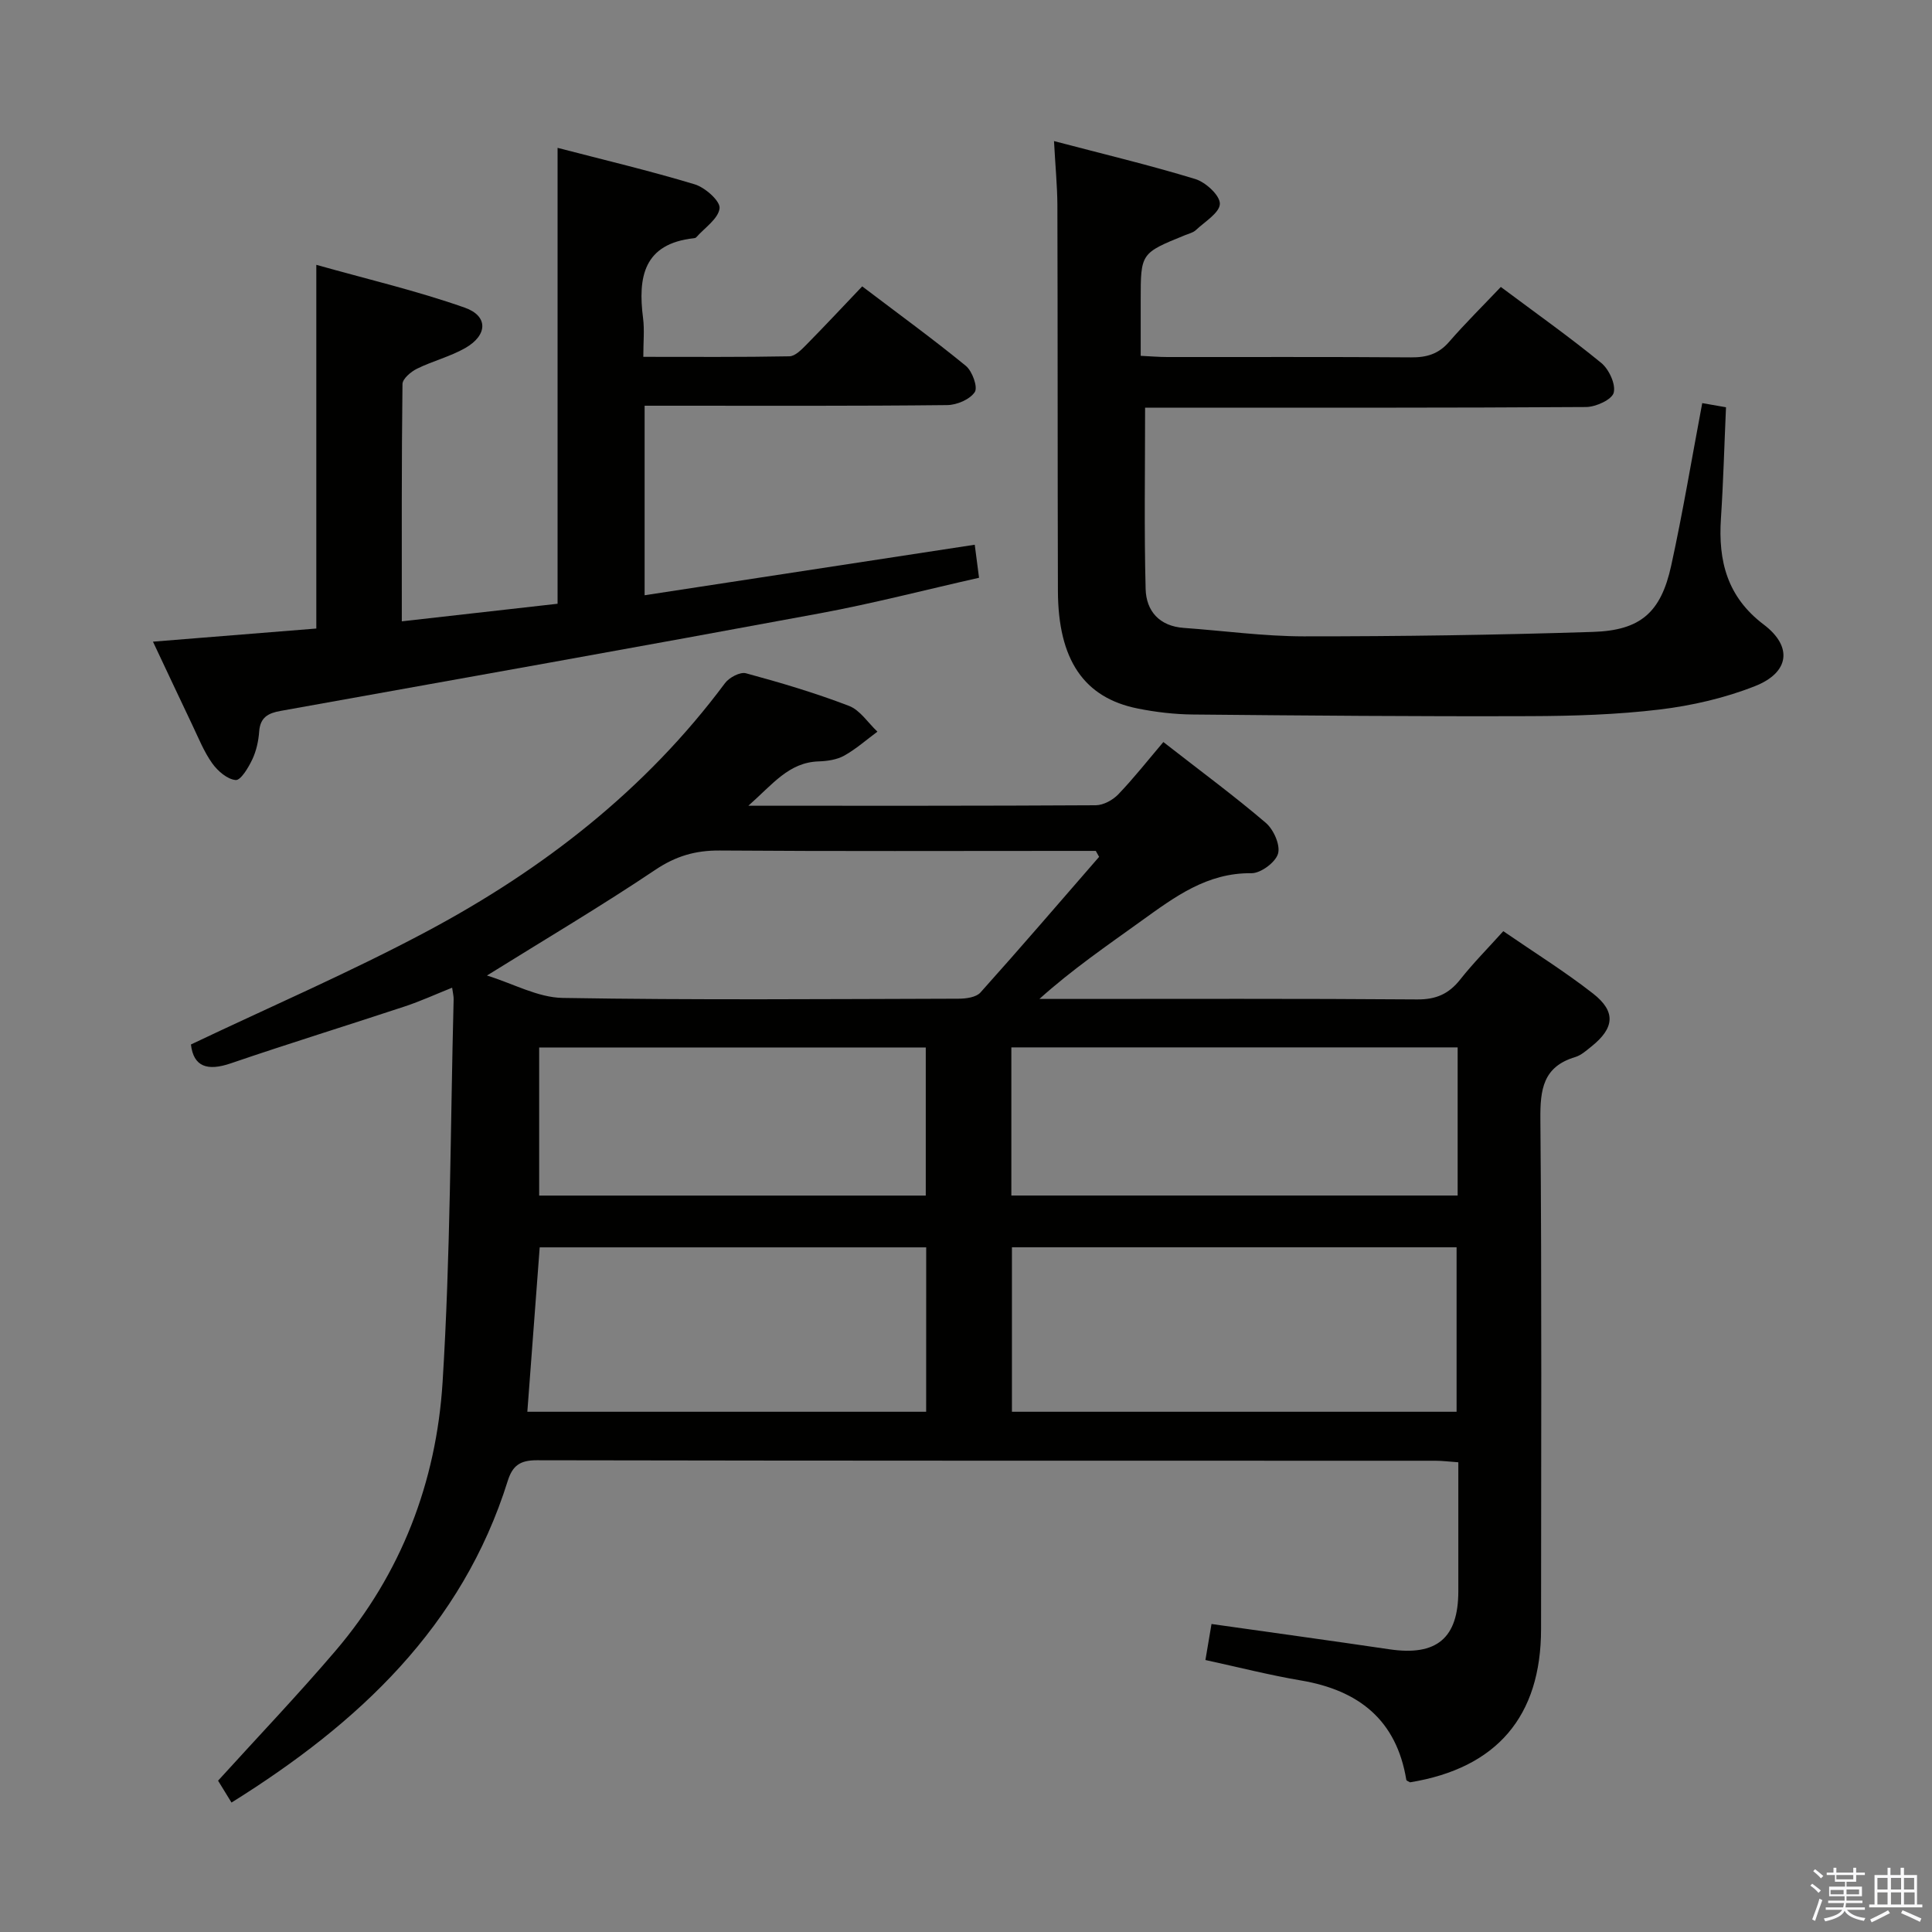 <svg enable-background="new 0 0 400 400" viewBox="0 0 400 400" xmlns="http://www.w3.org/2000/svg"><rect x="0" y="0" width="400" height="400" fill="#808080" stroke="none"/><path d="m374.8 390.4.4-.4c.7.5 1.3 1 1.8 1.4l-.5.5c-.5-.6-1.1-1.1-1.7-1.5zm1 7.3-.6-.3c.5-1.4 1.1-2.8 1.5-4.3.2.1.4.2.6.3-.5 1.3-1 2.8-1.5 4.3zm-.4-10.3.4-.4c.4.3 1 .8 1.7 1.4l-.5.5c-.4-.5-1-1-1.6-1.5zm2.5.3h1.7v-1h.6v1h3.5v-1h.6v1h1.8v.5h-1.8v1.4h-2v1h3.2v2h-3.2v.9h3.3v.5h-3.4c0 .3-.1.6-.1.9h4v.5h-3.7c.7.9 1.9 1.5 3.8 1.7-.1.2-.2.4-.3.6-2.1-.4-3.5-1.1-4-2.1-.4 1-1.8 1.7-4 2.2-.1-.2-.2-.4-.3-.6 2.1-.4 3.4-1 3.8-1.8h-3.4v-.5h3.6c.1-.3.1-.6.2-.9h-3.3v-.5h3.4c0-.3 0-.6 0-.9h-3.2v-2h3.3v-1h-2.1v-1.4h-1.7v-.5zm1.1 3.5v1h2.7c0-.3 0-.4 0-.4 0-.1 0-.2 0-.2 0-.1 0-.2 0-.3h-2.7zm1.2-3v.9h3.5v-.9zm4.7 3h-2.6v.6.4h2.6z" fill="#fafafb"/><path d="m393.6 386.7h.6v1.5h2.7v6.1h1.1v.6h-11v-.6h1.1v-6.1h2.7v-1.5h.6v1.5h2.1v-1.5zm-2.7 8.8.4.6c-1.2.6-2.5 1.3-3.8 1.9-.1-.2-.2-.4-.3-.6 1.2-.6 2.5-1.2 3.7-1.9zm-2.2-6.7v2.4h2.1v-2.4zm0 3v2.5h2.1v-2.5zm2.8-3v2.4h2.1v-2.4zm0 3v2.5h2.1v-2.5zm6 6.1c-1.4-.7-2.7-1.3-3.9-1.8l.3-.6c1.5.6 2.7 1.2 3.9 1.7zm-1.2-9.1h-2.1v2.4h2.1zm-2.1 3v2.5h2.2v-2.5z" fill="#fafafb"/><g fill="#010100"><path d="m154.94 166.82c24.95 0 48.44.04 71.92-.1 1.58-.01 3.53-1.07 4.67-2.26 3.21-3.35 6.09-7.01 9.33-10.83 7.98 6.22 14.8 11.25 21.22 16.74 1.61 1.38 3.04 4.59 2.52 6.38s-3.58 4.06-5.5 4.04c-9.21-.12-15.9 4.92-22.79 9.87-7.08 5.1-14.29 10.03-21.11 16.16h4.72c24.5 0 49-.09 73.49.1 3.9.03 6.54-1.13 8.9-4.11 2.66-3.37 5.7-6.43 8.93-10.02 6.4 4.4 12.74 8.35 18.59 12.92 4.79 3.75 4.42 7.15-.36 10.97-1.04.83-2.11 1.8-3.33 2.17-6.69 2-7.28 6.73-7.22 12.93.3 35.16.15 70.33.14 105.49 0 18.09-9.17 28.81-27.12 31.74-.27-.17-.75-.31-.78-.52-2.04-12.42-9.88-18.55-21.82-20.57-6.5-1.1-12.91-2.74-19.77-4.23.45-2.64.85-5 1.26-7.46 12.61 1.79 24.73 3.45 36.84 5.24 9.75 1.44 14.25-2.28 14.26-12 .01-8.8 0-17.6 0-26.72-1.87-.13-3.33-.32-4.79-.32-61.99-.01-123.99.02-185.98-.1-3.46-.01-5.04 1.08-6.04 4.28-9.46 30.18-30.88 50.18-57.19 66.59-1-1.63-2.01-3.26-2.78-4.53 8.28-9.12 16.54-17.78 24.29-26.86 13.64-15.97 20.89-34.97 22.19-55.6 1.65-26.39 1.61-52.88 2.29-79.32.02-.63-.16-1.27-.31-2.4-3.45 1.38-6.59 2.82-9.86 3.9-11.97 3.96-24.03 7.68-35.96 11.76-4.85 1.66-7.72.72-8.26-3.9 16.36-7.79 32.99-14.96 48.91-23.45 24.01-12.81 45.23-29.27 61.66-51.36.87-1.17 3.13-2.37 4.33-2.05 7.2 1.95 14.37 4.08 21.33 6.75 2.31.88 3.95 3.51 5.9 5.34-2.28 1.69-4.43 3.6-6.88 4.97-1.53.85-3.51 1.13-5.31 1.19-6.16.21-9.46 4.71-14.53 9.18zm54.57 91.42v34.05h92.06c0-11.5 0-22.69 0-34.05-30.78 0-61.2 0-92.06 0zm92.28-41.39c-31.16 0-61.81 0-92.4 0v30.67h92.4c0-10.36 0-20.32 0-30.67zm-74.23-39.45c-.23-.41-.46-.82-.69-1.23-1.79 0-3.59 0-5.38 0-24.16 0-48.31.1-72.47-.08-5.03-.04-9.11 1.15-13.36 4.01-11.12 7.46-22.65 14.29-34.84 21.87 5.46 1.69 10.55 4.56 15.68 4.64 27.31.46 54.64.23 81.96.16 1.54 0 3.63-.28 4.53-1.28 8.3-9.25 16.4-18.7 24.57-28.09zm-35.8 80.85c-26.85 0-53.25 0-80.02 0-.85 11.35-1.69 22.54-2.56 34.04h82.57c.01-11.36.01-22.44.01-34.04zm-80.13-10.72h80.04c0-10.49 0-20.58 0-30.66-26.86 0-53.39 0-80.04 0z"/><path d="m83.19 128.64c11.38-1.28 21.88-2.47 32.25-3.64 0-31.69 0-62.75 0-94.39 9.57 2.49 19.07 4.74 28.41 7.56 2.14.65 5.3 3.46 5.13 4.95-.25 2.17-3.09 4.04-4.84 6.02-.1.11-.3.16-.46.18-10.42 1.13-11.64 8.03-10.54 16.55.31 2.42.05 4.92.05 8.01 10.38 0 20.32.08 30.25-.11 1.2-.02 2.53-1.41 3.53-2.42 3.84-3.9 7.58-7.9 11.54-12.06 7.55 5.73 14.67 10.9 21.46 16.46 1.33 1.09 2.52 4.41 1.85 5.42-1.01 1.53-3.71 2.68-5.71 2.7-19.01.21-38.01.13-57 .13-1.79 0-3.58 0-5.65 0v39.24c22.96-3.51 45.52-6.97 68.35-10.46.22 1.69.51 3.94.89 6.84-11.06 2.49-21.93 5.32-32.94 7.36-37.2 6.9-74.45 13.53-111.69 20.21-2.57.46-4.2 1.34-4.41 4.26-.14 1.96-.59 4.01-1.42 5.77-.8 1.69-2.39 4.36-3.44 4.28-1.73-.15-3.73-1.87-4.86-3.46-1.72-2.41-2.84-5.25-4.13-7.95-2.64-5.53-5.23-11.08-8.14-17.24 11.66-.94 22.81-1.83 33.82-2.72 0-25.07 0-49.49 0-75.3 10.32 2.91 20.71 5.34 30.72 8.86 4.92 1.73 4.76 5.71.13 8.36-3.14 1.79-6.77 2.69-10.03 4.3-1.25.62-2.96 2.07-2.98 3.16-.2 16.12-.14 32.24-.14 49.13z"/><path d="m218.22 29.21c10.15 2.67 19.79 4.97 29.26 7.86 2.15.66 5.11 3.39 5.08 5.12-.03 1.85-3.11 3.7-4.96 5.44-.57.54-1.48.74-2.25 1.06-9.18 3.73-9.18 3.73-9.18 13.42v11.56c1.99.09 3.74.25 5.49.25 16.83.02 33.65-.06 50.48.07 3.23.03 5.69-.69 7.87-3.2 3.37-3.88 7.04-7.5 10.72-11.38 7.36 5.5 14.26 10.38 20.79 15.73 1.6 1.31 3.04 4.41 2.58 6.17-.38 1.43-3.7 2.95-5.73 2.96-28.65.19-57.31.13-85.96.13-1.95 0-3.89 0-5.33 0 0 13.01-.21 25.29.11 37.54.12 4.57 2.85 7.7 7.89 8.06 8.28.59 16.55 1.74 24.83 1.75 19.96.01 39.93-.28 59.89-.92 9.89-.31 14.08-4.05 16.2-13.71 2.41-11 4.25-22.12 6.43-33.66 1.42.25 2.93.51 4.92.86-.35 7.82-.55 15.44-1.05 23.04-.58 8.79 1.29 16.22 8.85 21.94 6.05 4.57 5.35 9.94-1.81 12.76-6.23 2.46-13 4.02-19.66 4.83-8.89 1.07-17.92 1.35-26.9 1.38-23.28.08-46.56-.12-69.84-.34-3.8-.04-7.66-.49-11.39-1.24-11.15-2.23-16.48-10.11-16.52-24.37-.08-26.66-.03-53.31-.11-79.97-.03-3.94-.42-7.9-.7-13.14z"/></g></svg>